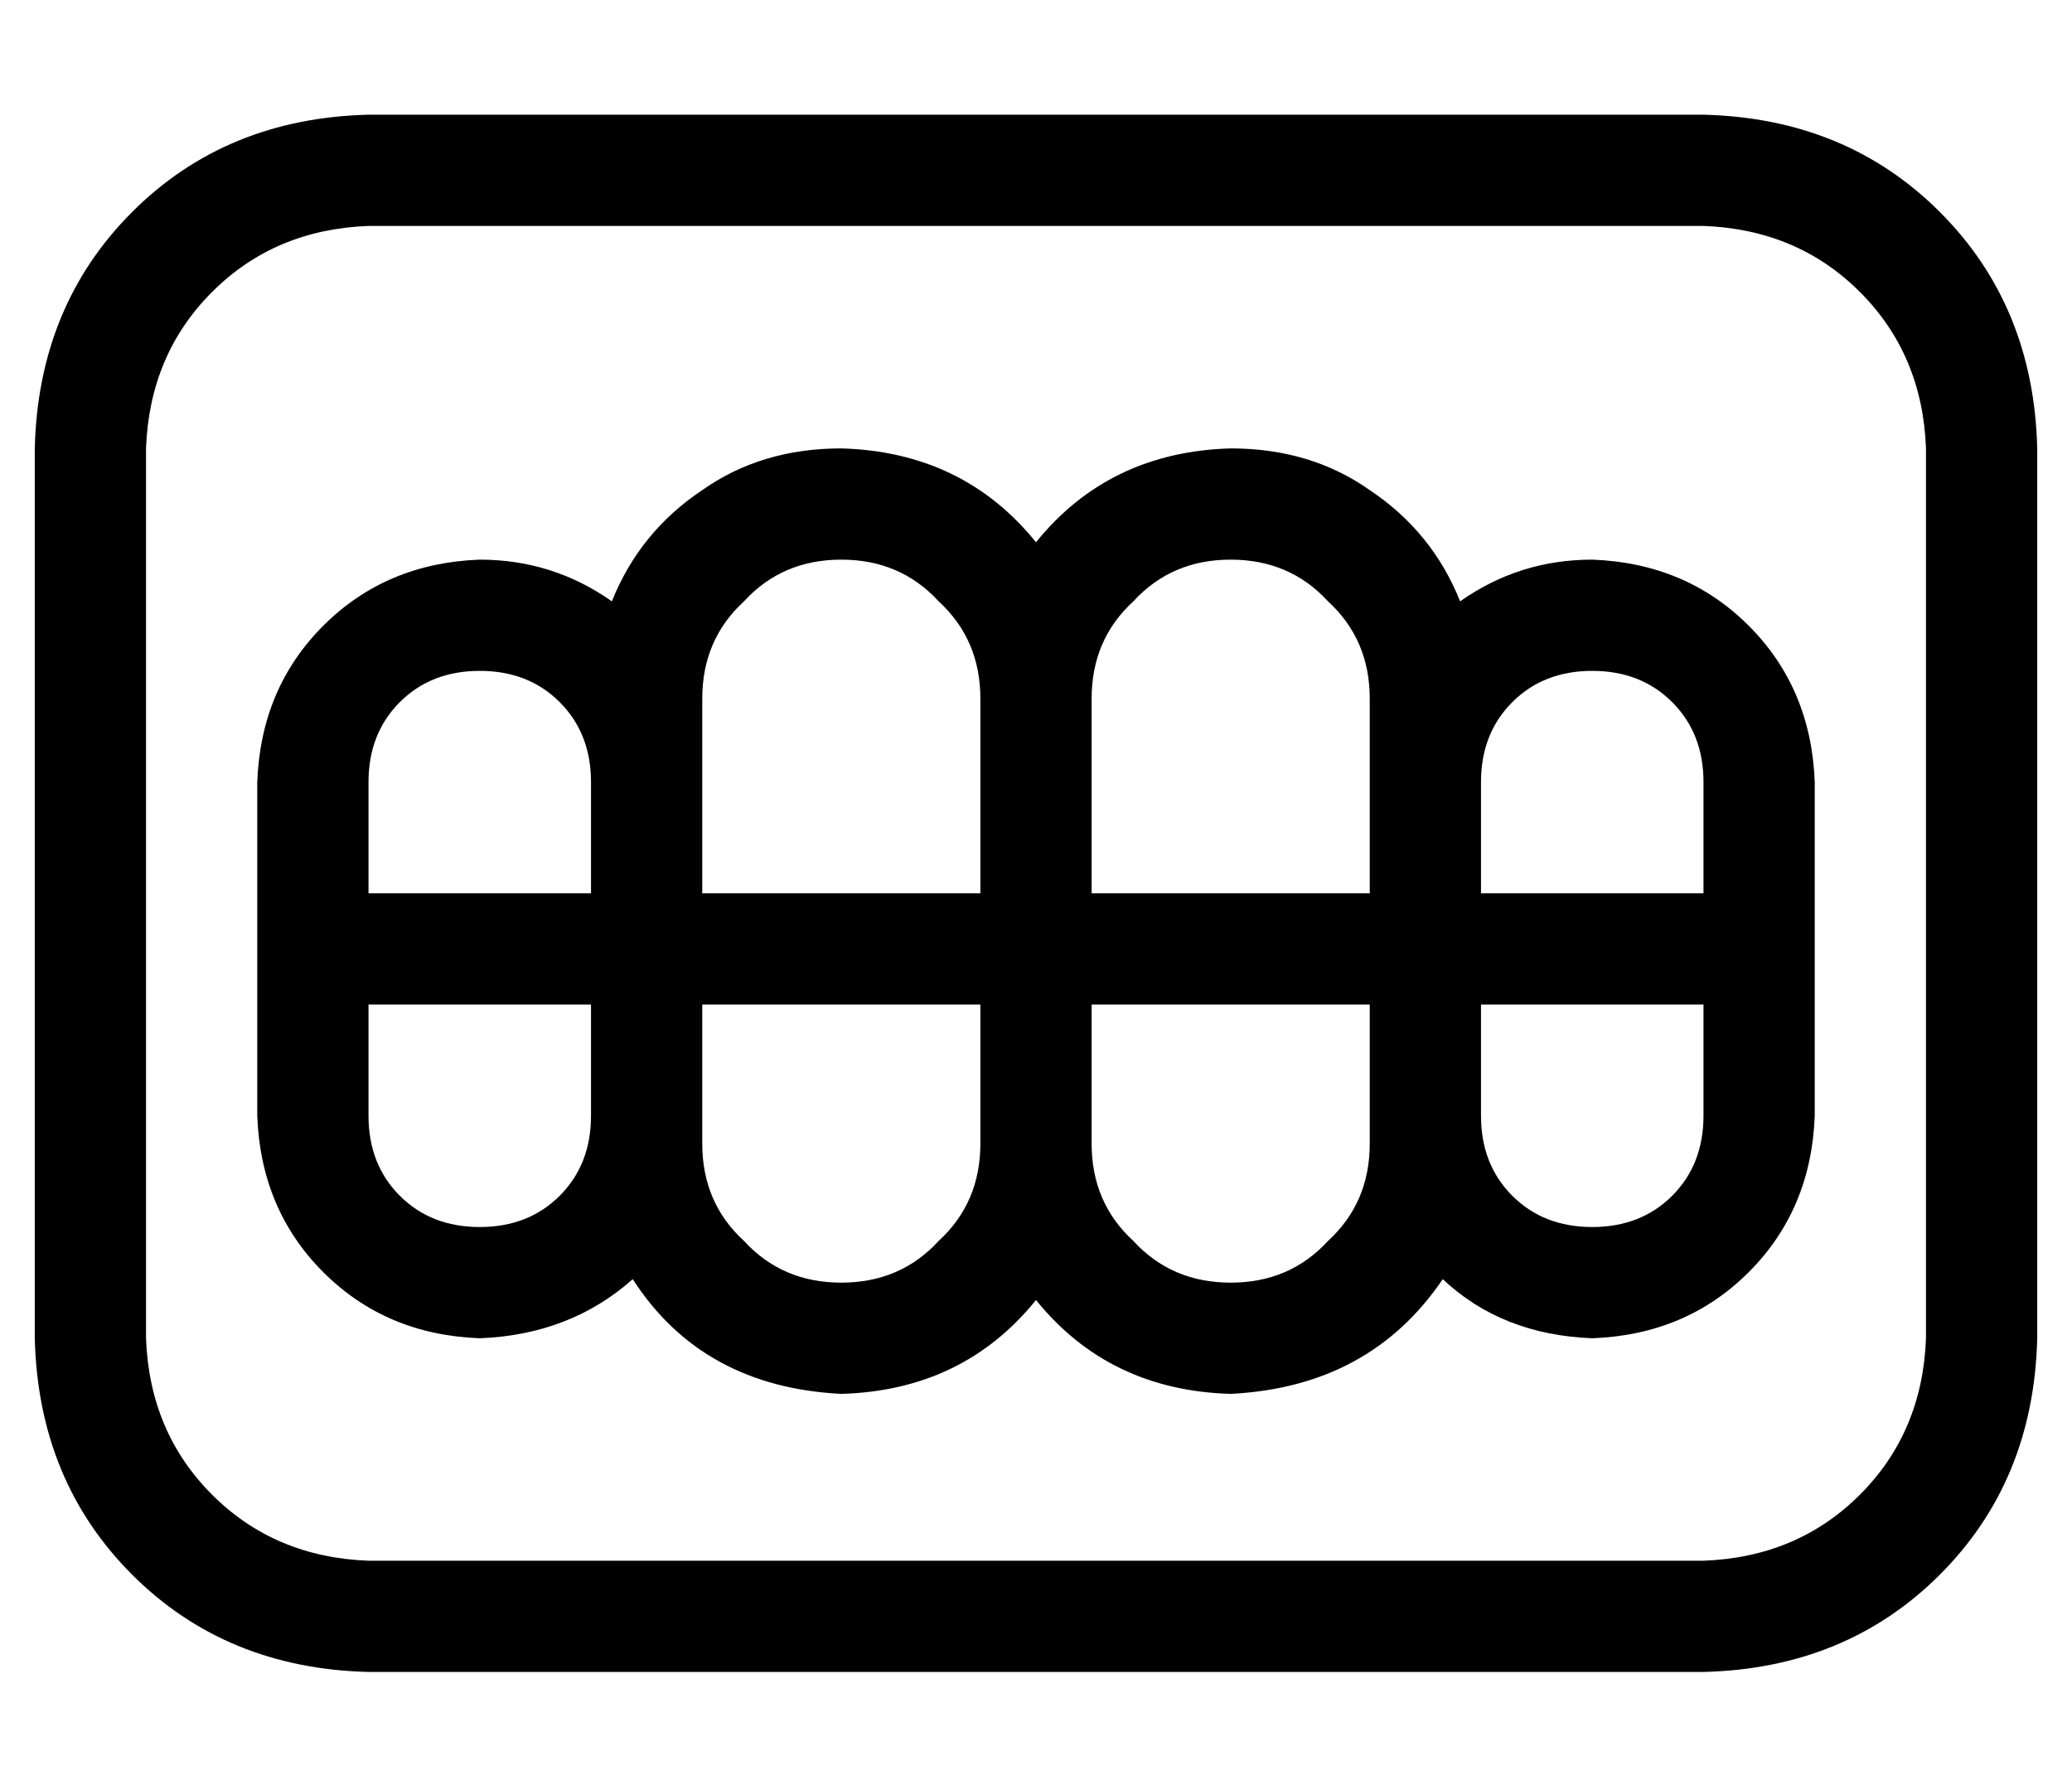 <?xml version="1.0" standalone="no"?>
<!DOCTYPE svg PUBLIC "-//W3C//DTD SVG 1.1//EN" "http://www.w3.org/Graphics/SVG/1.1/DTD/svg11.dtd" >
<svg xmlns="http://www.w3.org/2000/svg" xmlns:xlink="http://www.w3.org/1999/xlink" version="1.1" viewBox="-10 -40 596 512">
   <path fill="currentColor"
d="M96 25q-27 1 -45 19v0v0q-18 18 -19 45v256v0q1 27 19 45t45 19h384v0q27 -1 45 -19t19 -45v-256v0q-1 -27 -19 -45t-45 -19h-384v0zM0 89q1 -41 28 -68v0v0q27 -27 68 -28h384v0q41 1 68 28t28 68v256v0q-1 41 -28 68t-68 28h-384v0q-41 -1 -68 -28t-28 -68v-256v0z
M160 185q0 -14 -9 -23v0v0q-9 -9 -23 -9t-23 9t-9 23v32v0h64v0v-32v0zM96 249v32v-32v32q0 14 9 23t23 9t23 -9t9 -23v-32v0h-64v0zM172 328q-18 16 -44 17q-27 -1 -45 -19t-19 -45v-48v0v-48v0q1 -27 19 -45t45 -19q21 0 38 12q8 -20 26 -32q17 -12 40 -12q35 1 56 27
q21 -26 56 -27q23 0 40 12q18 12 26 32q17 -12 38 -12q27 1 45 19t19 45v48v0v48v0q-1 27 -19 45t-45 19q-26 -1 -43 -17q-21 31 -61 33q-35 -1 -56 -27q-21 26 -56 27q-40 -2 -60 -33v0zM232 121q-17 0 -28 12v0v0q-12 11 -12 28v24v0v32v0h80v0v-56v0q0 -17 -12 -28
q-11 -12 -28 -12v0zM192 281v8v-8v8q0 17 12 28q11 12 28 12t28 -12q12 -11 12 -28v-40v0h-80v0v32v0zM416 217h64h-64h64v-32v0q0 -14 -9 -23t-23 -9t-23 9t-9 23v32v0zM416 281q0 14 9 23v0v0q9 9 23 9t23 -9t9 -23v-32v0h-64v0v32v0zM344 329q17 0 28 -12v0v0
q12 -11 12 -28v-8v0v-32v0h-80v0v40v0q0 17 12 28q11 12 28 12v0zM384 217v-32v32v-32v-24v0q0 -17 -12 -28q-11 -12 -28 -12t-28 12q-12 11 -12 28v56v0h80v0z" />
</svg>
